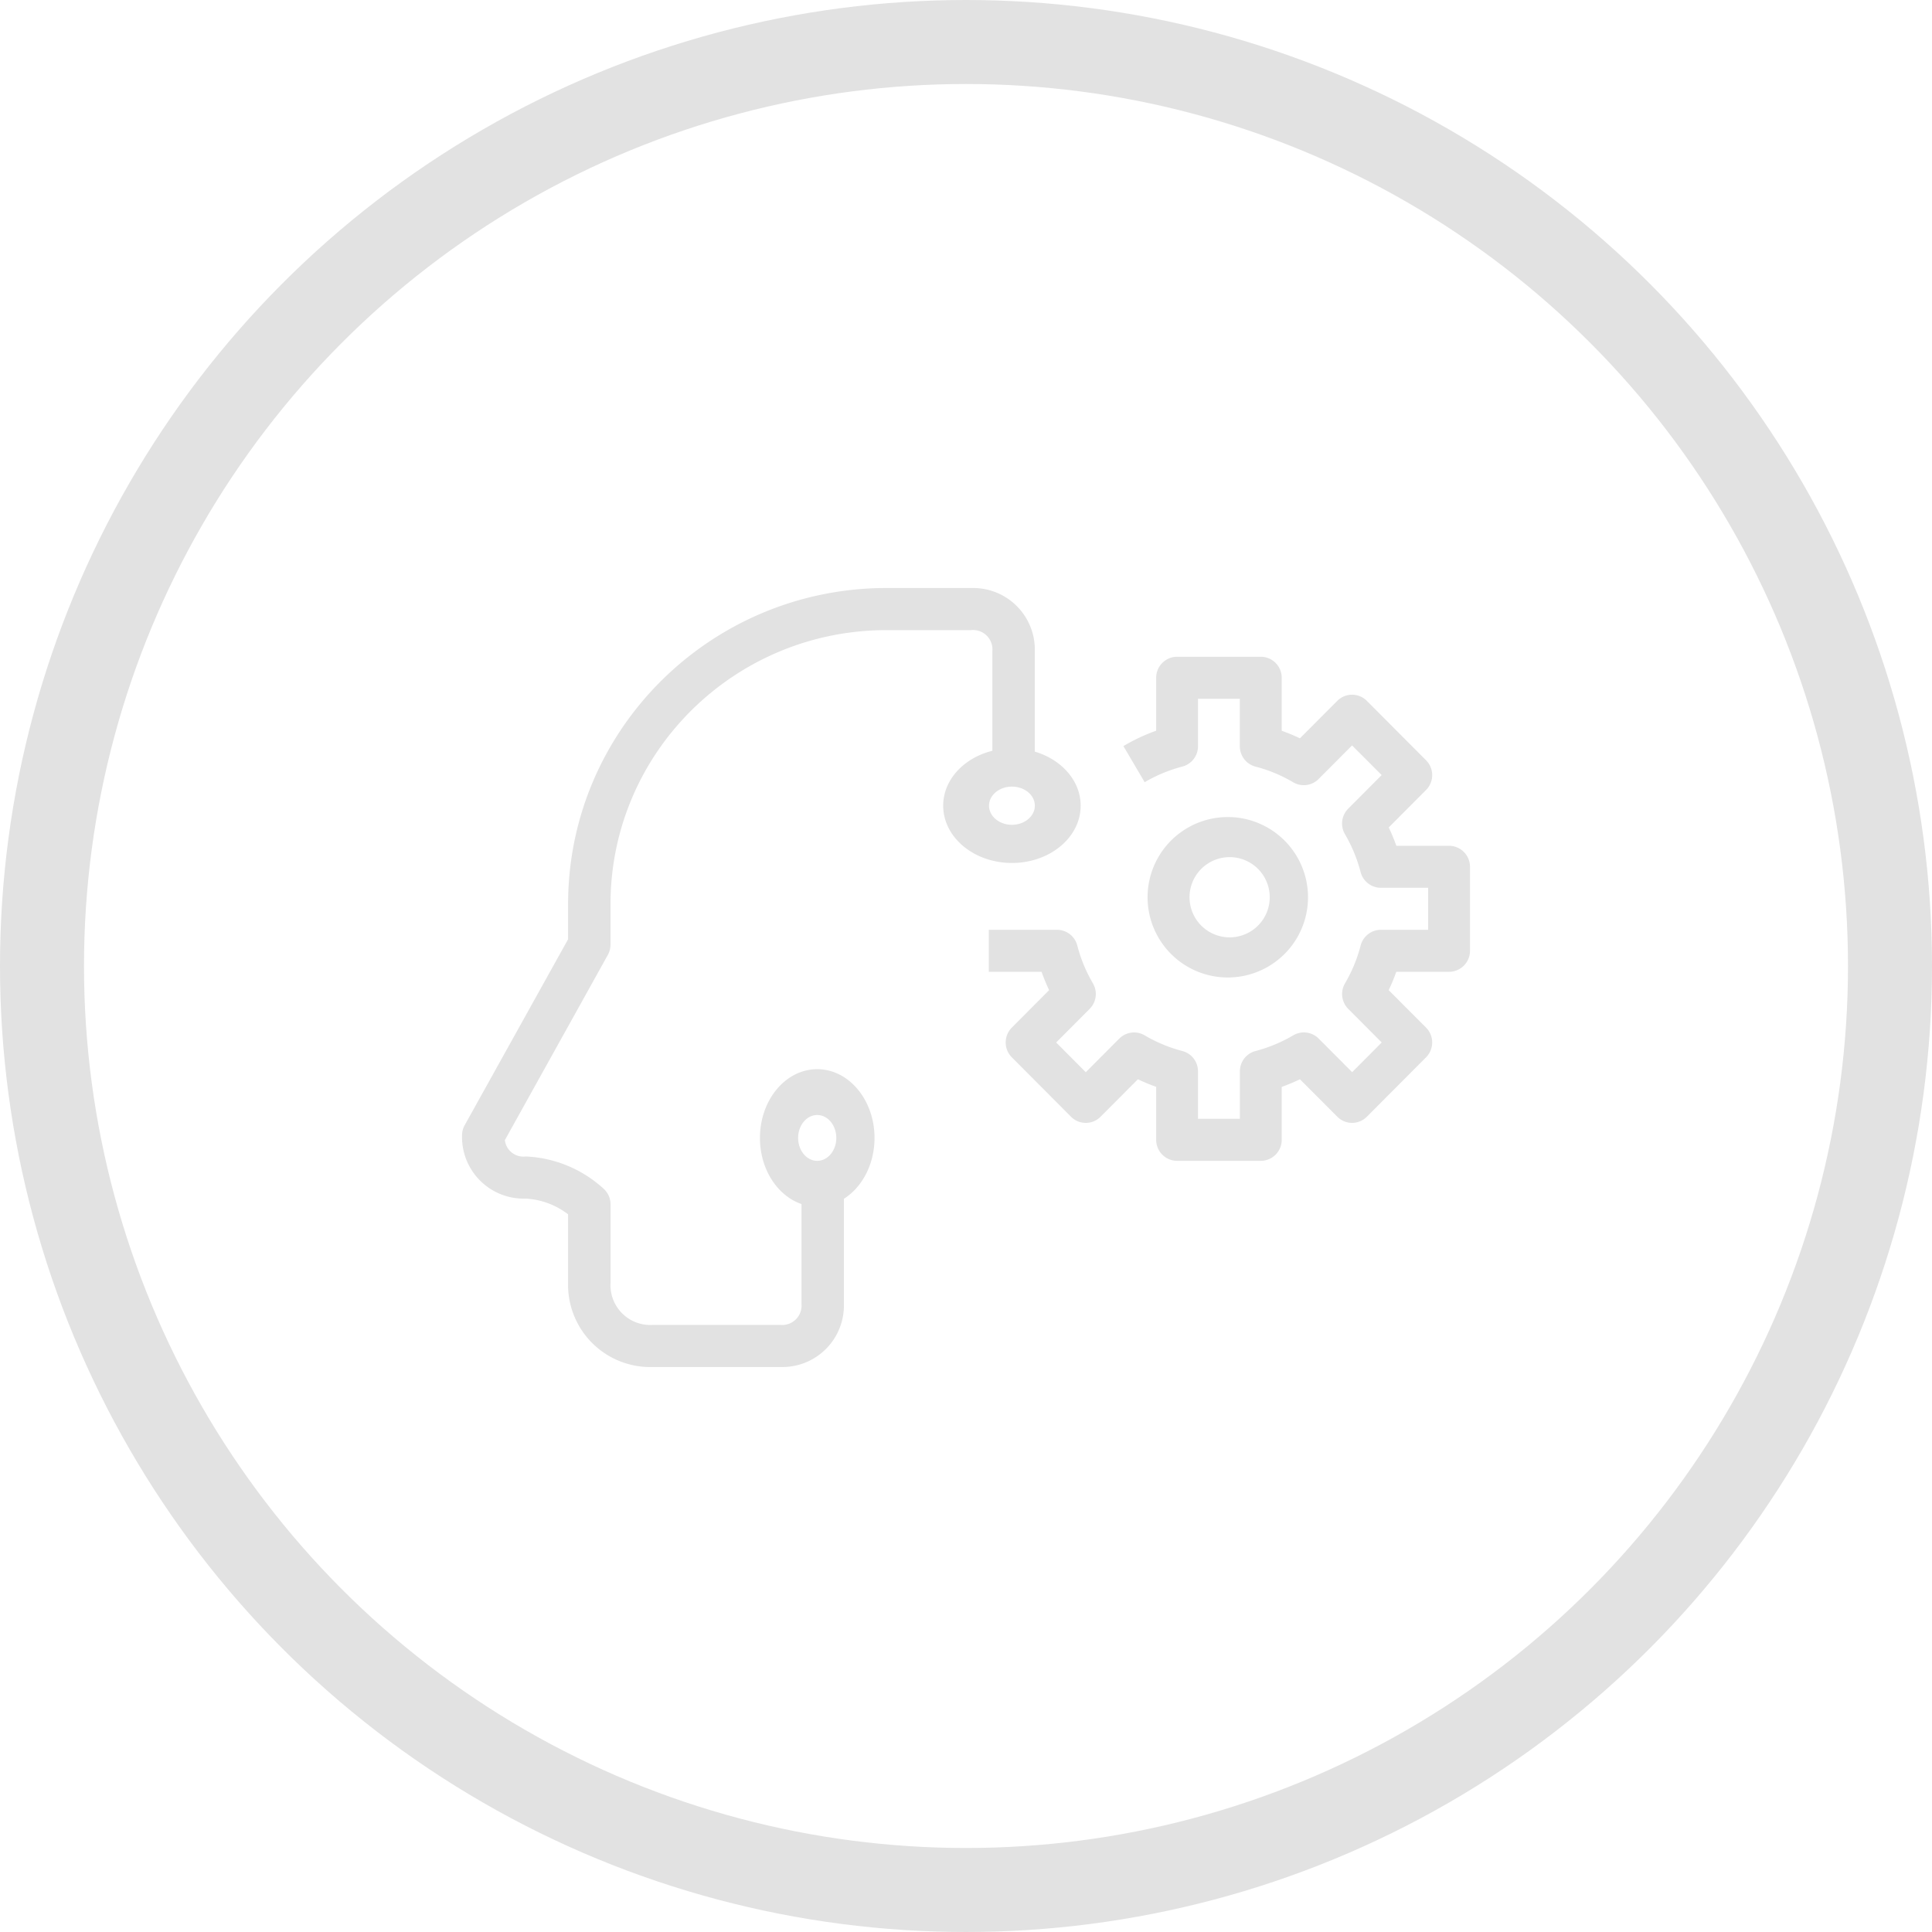 <svg width="46" height="46" fill="none" xmlns="http://www.w3.org/2000/svg"><circle cx="23" cy="23" r="22" stroke="#E2E2E2" stroke-width="2"/><path d="M23.123 14h-2.02c-4.183.005-7.572 3.37-7.577 7.52v.843l-2.463 4.429a.502.502 0 0 0-.062.242v.085a1.468 1.468 0 0 0 1.515 1.419c.367.02.72.151 1.01.375v1.63a1.957 1.957 0 0 0 2.02 2.005h3.117a1.466 1.466 0 0 0 1.43-1.504v-3.008h-1.01v3.008a.461.461 0 0 1-.505.501h-3.031a.947.947 0 0 1-1.01-1.003v-1.868a.5.5 0 0 0-.17-.375 2.93 2.93 0 0 0-1.851-.764l-.007.001a.443.443 0 0 1-.488-.391l2.453-4.412a.502.502 0 0 0 .062-.242v-.971c.005-3.598 2.942-6.513 6.567-6.517h2.014a.462.462 0 0 1 .511.501v2.507h1.01v-2.592a1.468 1.468 0 0 0-1.515-1.418zm11.379 6.138h-1.256a4.553 4.553 0 0 0-.181-.437l.889-.892a.501.501 0 0 0 0-.707l-1.41-1.415a.497.497 0 0 0-.704 0l-.889.892a4.613 4.613 0 0 0-.434-.18v-1.262a.5.5 0 0 0-.499-.5h-1.992a.5.5 0 0 0-.498.5v1.261a4.424 4.424 0 0 0-.78.366l.506.86c.28-.165.582-.29.896-.372a.5.5 0 0 0 .374-.484v-1.131h.996v1.131a.5.5 0 0 0 .373.485c.315.081.616.207.896.372a.496.496 0 0 0 .606-.077l.797-.8.705.706-.797.8a.502.502 0 0 0-.077.608c.165.282.29.585.372.9a.5.5 0 0 0 .482.376h1.126v1h-1.125a.499.499 0 0 0-.482.375 3.509 3.509 0 0 1-.372.9.502.502 0 0 0 .077.608l.797.8-.704.707-.797-.8a.497.497 0 0 0-.606-.077 3.51 3.51 0 0 1-.897.373.5.5 0 0 0-.373.484v1.13h-.997v-1.13a.5.5 0 0 0-.373-.484 3.482 3.482 0 0 1-.897-.373.497.497 0 0 0-.605.078l-.797.8-.705-.708.797-.8a.502.502 0 0 0 .078-.608 3.504 3.504 0 0 1-.372-.9.499.499 0 0 0-.482-.375h-1.625v1h1.256c.053.149.113.294.18.437l-.888.892a.501.501 0 0 0 0 .707l1.409 1.415c.195.195.51.195.704 0l.889-.892c.142.067.287.128.435.18v1.262a.5.5 0 0 0 .498.5h1.992a.5.5 0 0 0 .499-.5v-1.26a4.73 4.73 0 0 0 .434-.182l.89.892a.496.496 0 0 0 .703 0l1.41-1.415a.502.502 0 0 0 0-.707l-.89-.892a4.58 4.58 0 0 0 .181-.437h1.257a.5.5 0 0 0 .498-.5v-2a.5.5 0 0 0-.498-.5z" fill="#E2E2E2"/><path d="M29.277 19.454a1.91 1.91 0 1 0 0 3.819 1.91 1.91 0 0 0 0-3.819zm0 2.864a.955.955 0 1 1 0-1.91.955.955 0 0 1 0 1.91zm-9.819 3.139c-.754 0-1.364.733-1.364 1.637s.61 1.636 1.364 1.636c.753 0 1.364-.732 1.364-1.636 0-.904-.611-1.637-1.364-1.637zm0 2.182c-.251 0-.455-.244-.455-.545 0-.302.204-.546.455-.546.25 0 .454.244.454.546 0 .301-.203.545-.454.545zm4.636-9.819c-.904 0-1.637.61-1.637 1.363s.733 1.364 1.637 1.364 1.636-.61 1.636-1.364c0-.753-.732-1.364-1.636-1.364zm0 1.818c-.302 0-.546-.204-.546-.455 0-.25.244-.454.546-.454.301 0 .545.203.545.454s-.244.455-.545.455z" fill="#E2E2E2"/></svg>